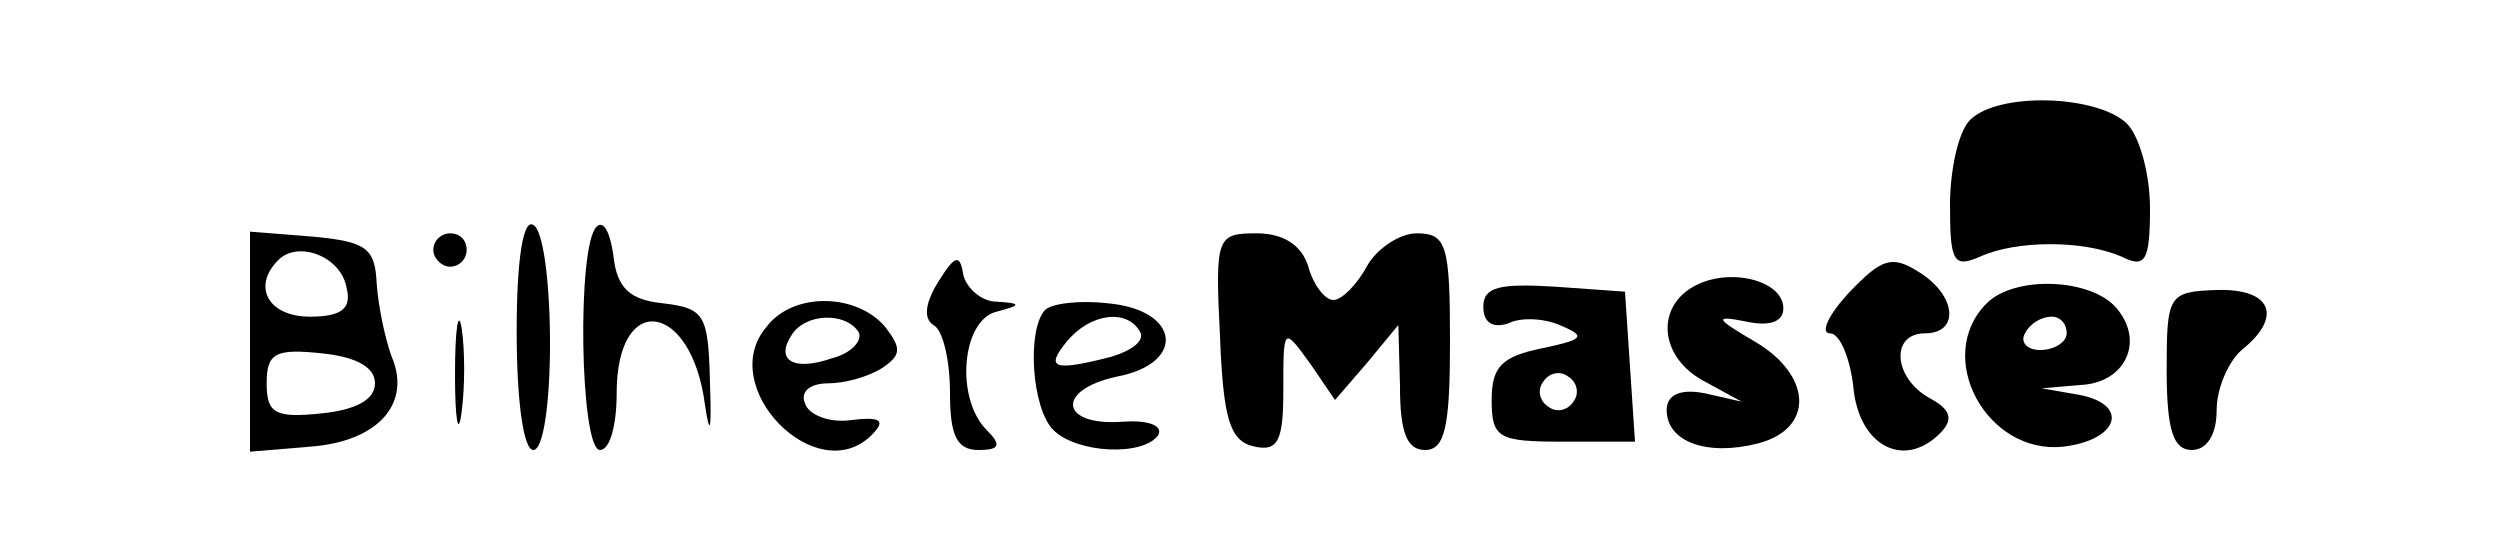 <?xml version="1.0" standalone="no"?>
<!DOCTYPE svg PUBLIC "-//W3C//DTD SVG 20010904//EN"
 "http://www.w3.org/TR/2001/REC-SVG-20010904/DTD/svg10.dtd">
<svg version="1.0" xmlns="http://www.w3.org/2000/svg"
 width="150pt" height="32pt" viewBox="0 0 150 32"
 preserveAspectRatio="xMidYMid meet">

<g transform="translate(0,32) scale(0.1,-0.1)"
fill="#000000" stroke="none">
<path d="M1182 248 c-7 -7 -12 -30 -12 -51 0 -34 2 -38 18 -31 22 10 62 10 85
0 14 -7 17 -3 17 29 0 20 -6 43 -14 51 -18 17 -77 19 -94 2z"/>
<path d="M310 121 c0 -41 4 -71 10 -71 6 0 10 28 10 64 0 36 -4 68 -10 71 -6
4 -10 -20 -10 -64z"/>
<path d="M358 184 c-12 -11 -10 -134 2 -134 6 0 10 15 10 34 0 62 45 55 53 -7
3 -20 4 -15 3 13 -1 41 -3 45 -28 48 -20 2 -28 9 -30 29 -2 14 -6 21 -10 17z"/>
<path d="M150 115 l0 -66 36 3 c41 3 61 26 49 54 -4 11 -8 30 -9 44 -1 21 -6
25 -38 28 l-38 3 0 -66z m58 32 c3 -12 -3 -17 -22 -17 -25 0 -35 18 -19 34 12
12 38 2 41 -17z m17 -57 c0 -10 -12 -16 -32 -18 -28 -3 -33 0 -33 18 0 18 5
21 33 18 20 -2 32 -8 32 -18z"/>
<path d="M260 170 c0 -5 5 -10 10 -10 6 0 10 5 10 10 0 6 -4 10 -10 10 -5 0
-10 -4 -10 -10z"/>
<path d="M732 118 c2 -50 6 -63 21 -66 14 -3 17 4 17 34 0 38 0 38 16 16 l15
-22 19 22 19 23 1 -37 c0 -27 4 -38 15 -38 12 0 15 14 15 65 0 58 -2 65 -20
65 -10 0 -24 -9 -30 -20 -6 -11 -15 -20 -20 -20 -5 0 -12 9 -15 20 -4 13 -15
20 -31 20 -24 0 -25 -2 -22 -62z"/>
<path d="M563 151 c-8 -13 -9 -22 -3 -26 6 -3 10 -22 10 -41 0 -25 4 -34 17
-34 13 0 14 3 5 12 -19 19 -15 66 6 71 15 4 15 5 0 6 -9 0 -18 8 -20 16 -2 13
-5 12 -15 -4z"/>
<path d="M1109 144 c-12 -13 -17 -24 -11 -24 6 0 12 -15 14 -32 3 -35 30 -50
52 -28 8 8 7 14 -6 21 -22 12 -24 39 -3 39 21 0 19 23 -4 37 -16 10 -22 8 -42
-13z"/>
<path d="M1016 148 c-23 -13 -20 -43 7 -57 l22 -12 -22 5 c-15 3 -23 -1 -23
-10 0 -19 24 -28 55 -20 34 9 32 41 -2 61 -24 14 -25 16 -5 12 14 -3 22 0 22
8 0 17 -33 25 -54 13z"/>
<path d="M890 136 c0 -10 6 -13 15 -10 8 4 23 3 33 -2 14 -6 11 -8 -13 -13
-24 -5 -30 -11 -30 -31 0 -23 4 -25 43 -25 l43 0 -3 45 -3 45 -42 3 c-33 2
-43 0 -43 -12z m54 -57 c-3 -5 -10 -7 -15 -3 -5 3 -7 10 -3 15 3 5 10 7 15 3
5 -3 7 -10 3 -15z"/>
<path d="M1192 138 c-32 -32 0 -91 46 -86 33 4 40 25 10 31 l-23 4 23 2 c27 1
39 26 22 46 -15 18 -61 20 -78 3z m48 -18 c0 -5 -7 -10 -16 -10 -8 0 -12 5 -9
10 3 6 10 10 16 10 5 0 9 -4 9 -10z"/>
<path d="M1300 98 c0 -36 4 -48 15 -48 9 0 15 9 15 24 0 13 7 29 15 36 25 20
18 37 -15 36 -29 -1 -30 -3 -30 -48z"/>
<path d="M273 95 c0 -27 2 -38 4 -22 2 15 2 37 0 50 -2 12 -4 0 -4 -28z"/>
<path d="M460 124 c-31 -36 30 -98 63 -65 9 9 5 11 -12 9 -13 -2 -26 3 -28 10
-3 7 3 12 14 12 10 0 24 4 32 9 12 8 12 12 2 25 -17 20 -55 21 -71 0z m55 -3
c3 -5 -4 -13 -16 -16 -23 -8 -34 -1 -24 14 8 13 32 14 40 2z"/>
<path d="M627 134 c-11 -12 -8 -59 5 -72 14 -14 54 -16 63 -3 3 6 -7 9 -21 8
-38 -3 -41 19 -4 27 42 8 38 40 -5 44 -17 2 -34 0 -38 -4z m57 -13 c3 -5 -4
-11 -17 -15 -35 -9 -40 -7 -27 9 14 17 36 20 44 6z"/>
</g>
</svg>
